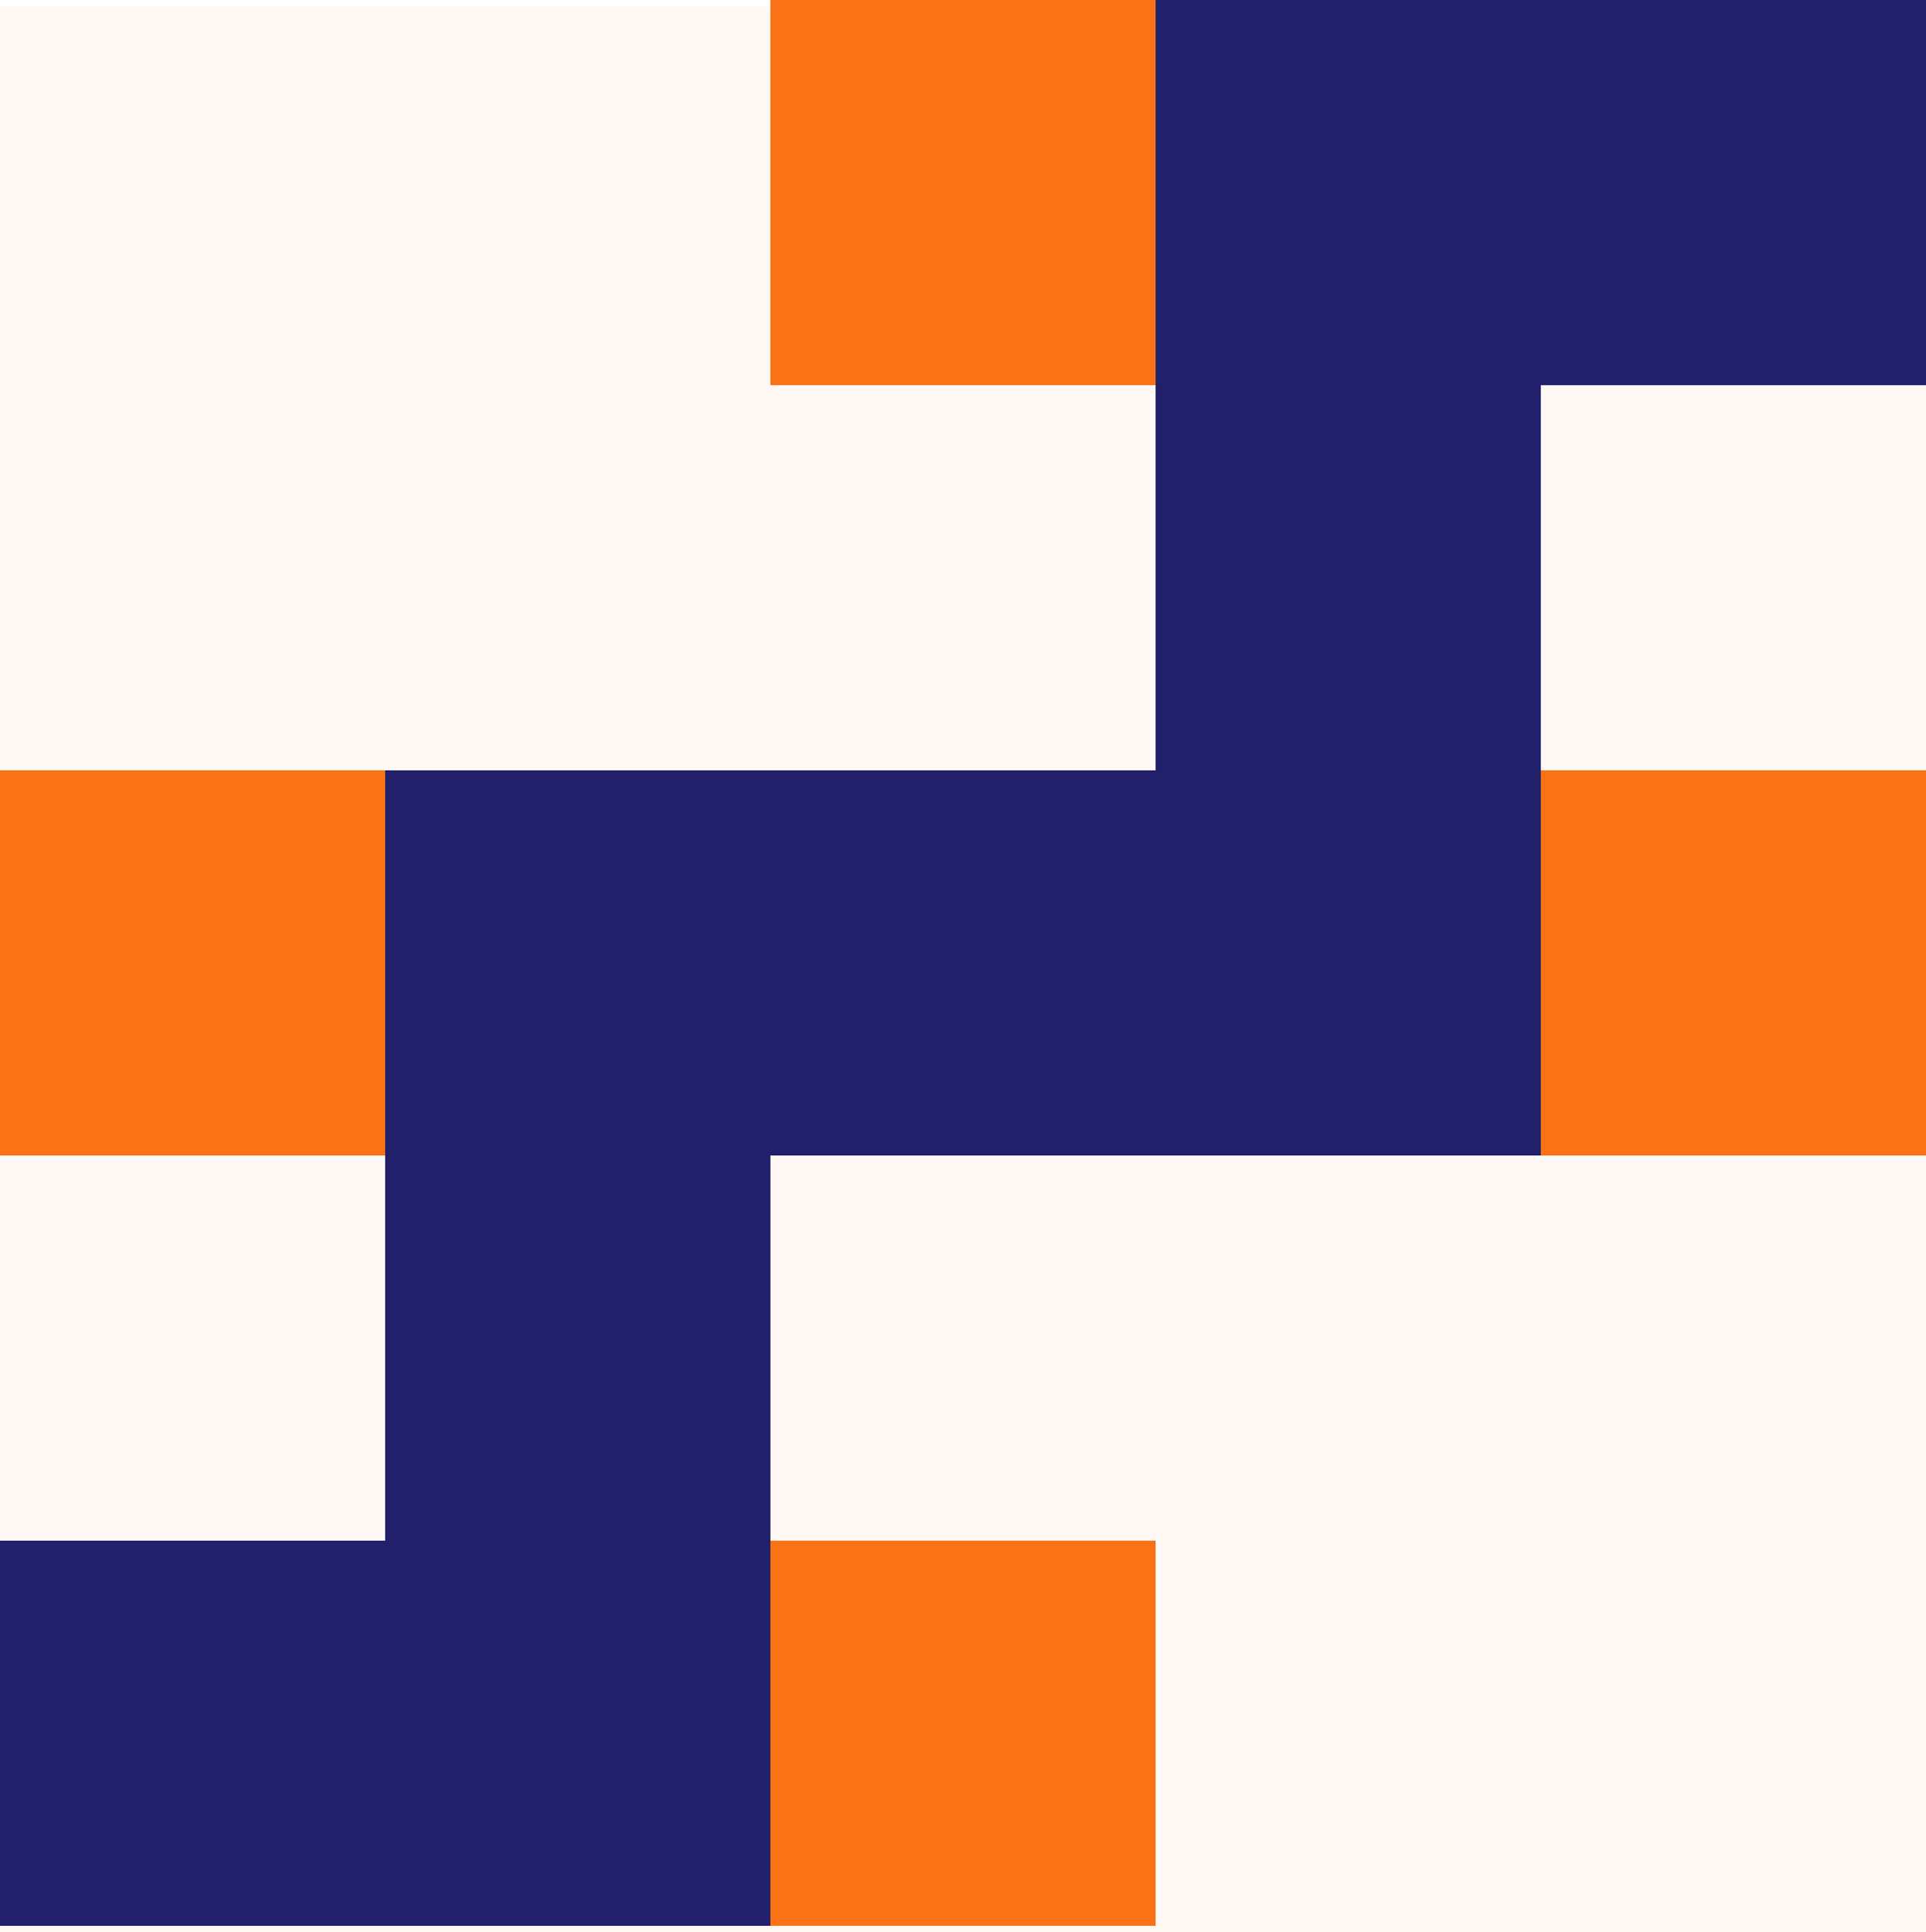 <svg width="1180" height="1184" viewBox="0 0 1180 1184" fill="none" xmlns="http://www.w3.org/2000/svg">
<rect width="1180" height="1180" transform="matrix(-1 8.74228e-08 8.74228e-08 1 1180 4)" fill="#F97316" fill-opacity="0.05"/>
<rect width="236" height="236" transform="matrix(-1 8.74228e-08 8.74228e-08 1 236 472)" fill="#F97316"/>
<rect width="236" height="236" transform="matrix(-1 8.74228e-08 8.74228e-08 1 708 0)" fill="#F97316"/>
<rect width="236" height="236" transform="matrix(-1 8.74228e-08 8.74228e-08 1 708 944)" fill="#F97316"/>
<rect width="236" height="236" transform="matrix(-1 8.74228e-08 8.74228e-08 1 1180 472)" fill="#F97316"/>
<rect width="236" height="236" transform="matrix(-1 8.74228e-08 8.74228e-08 1 708 472)" fill="#22206A"/>
<path fill-rule="evenodd" clip-rule="evenodd" d="M944 0L708 3.05176e-05V236V472H472H236V708V944H0V1180H236H472V944V708H708H944V472V236H1180V0H944Z" fill="#22206A"/>
</svg>
